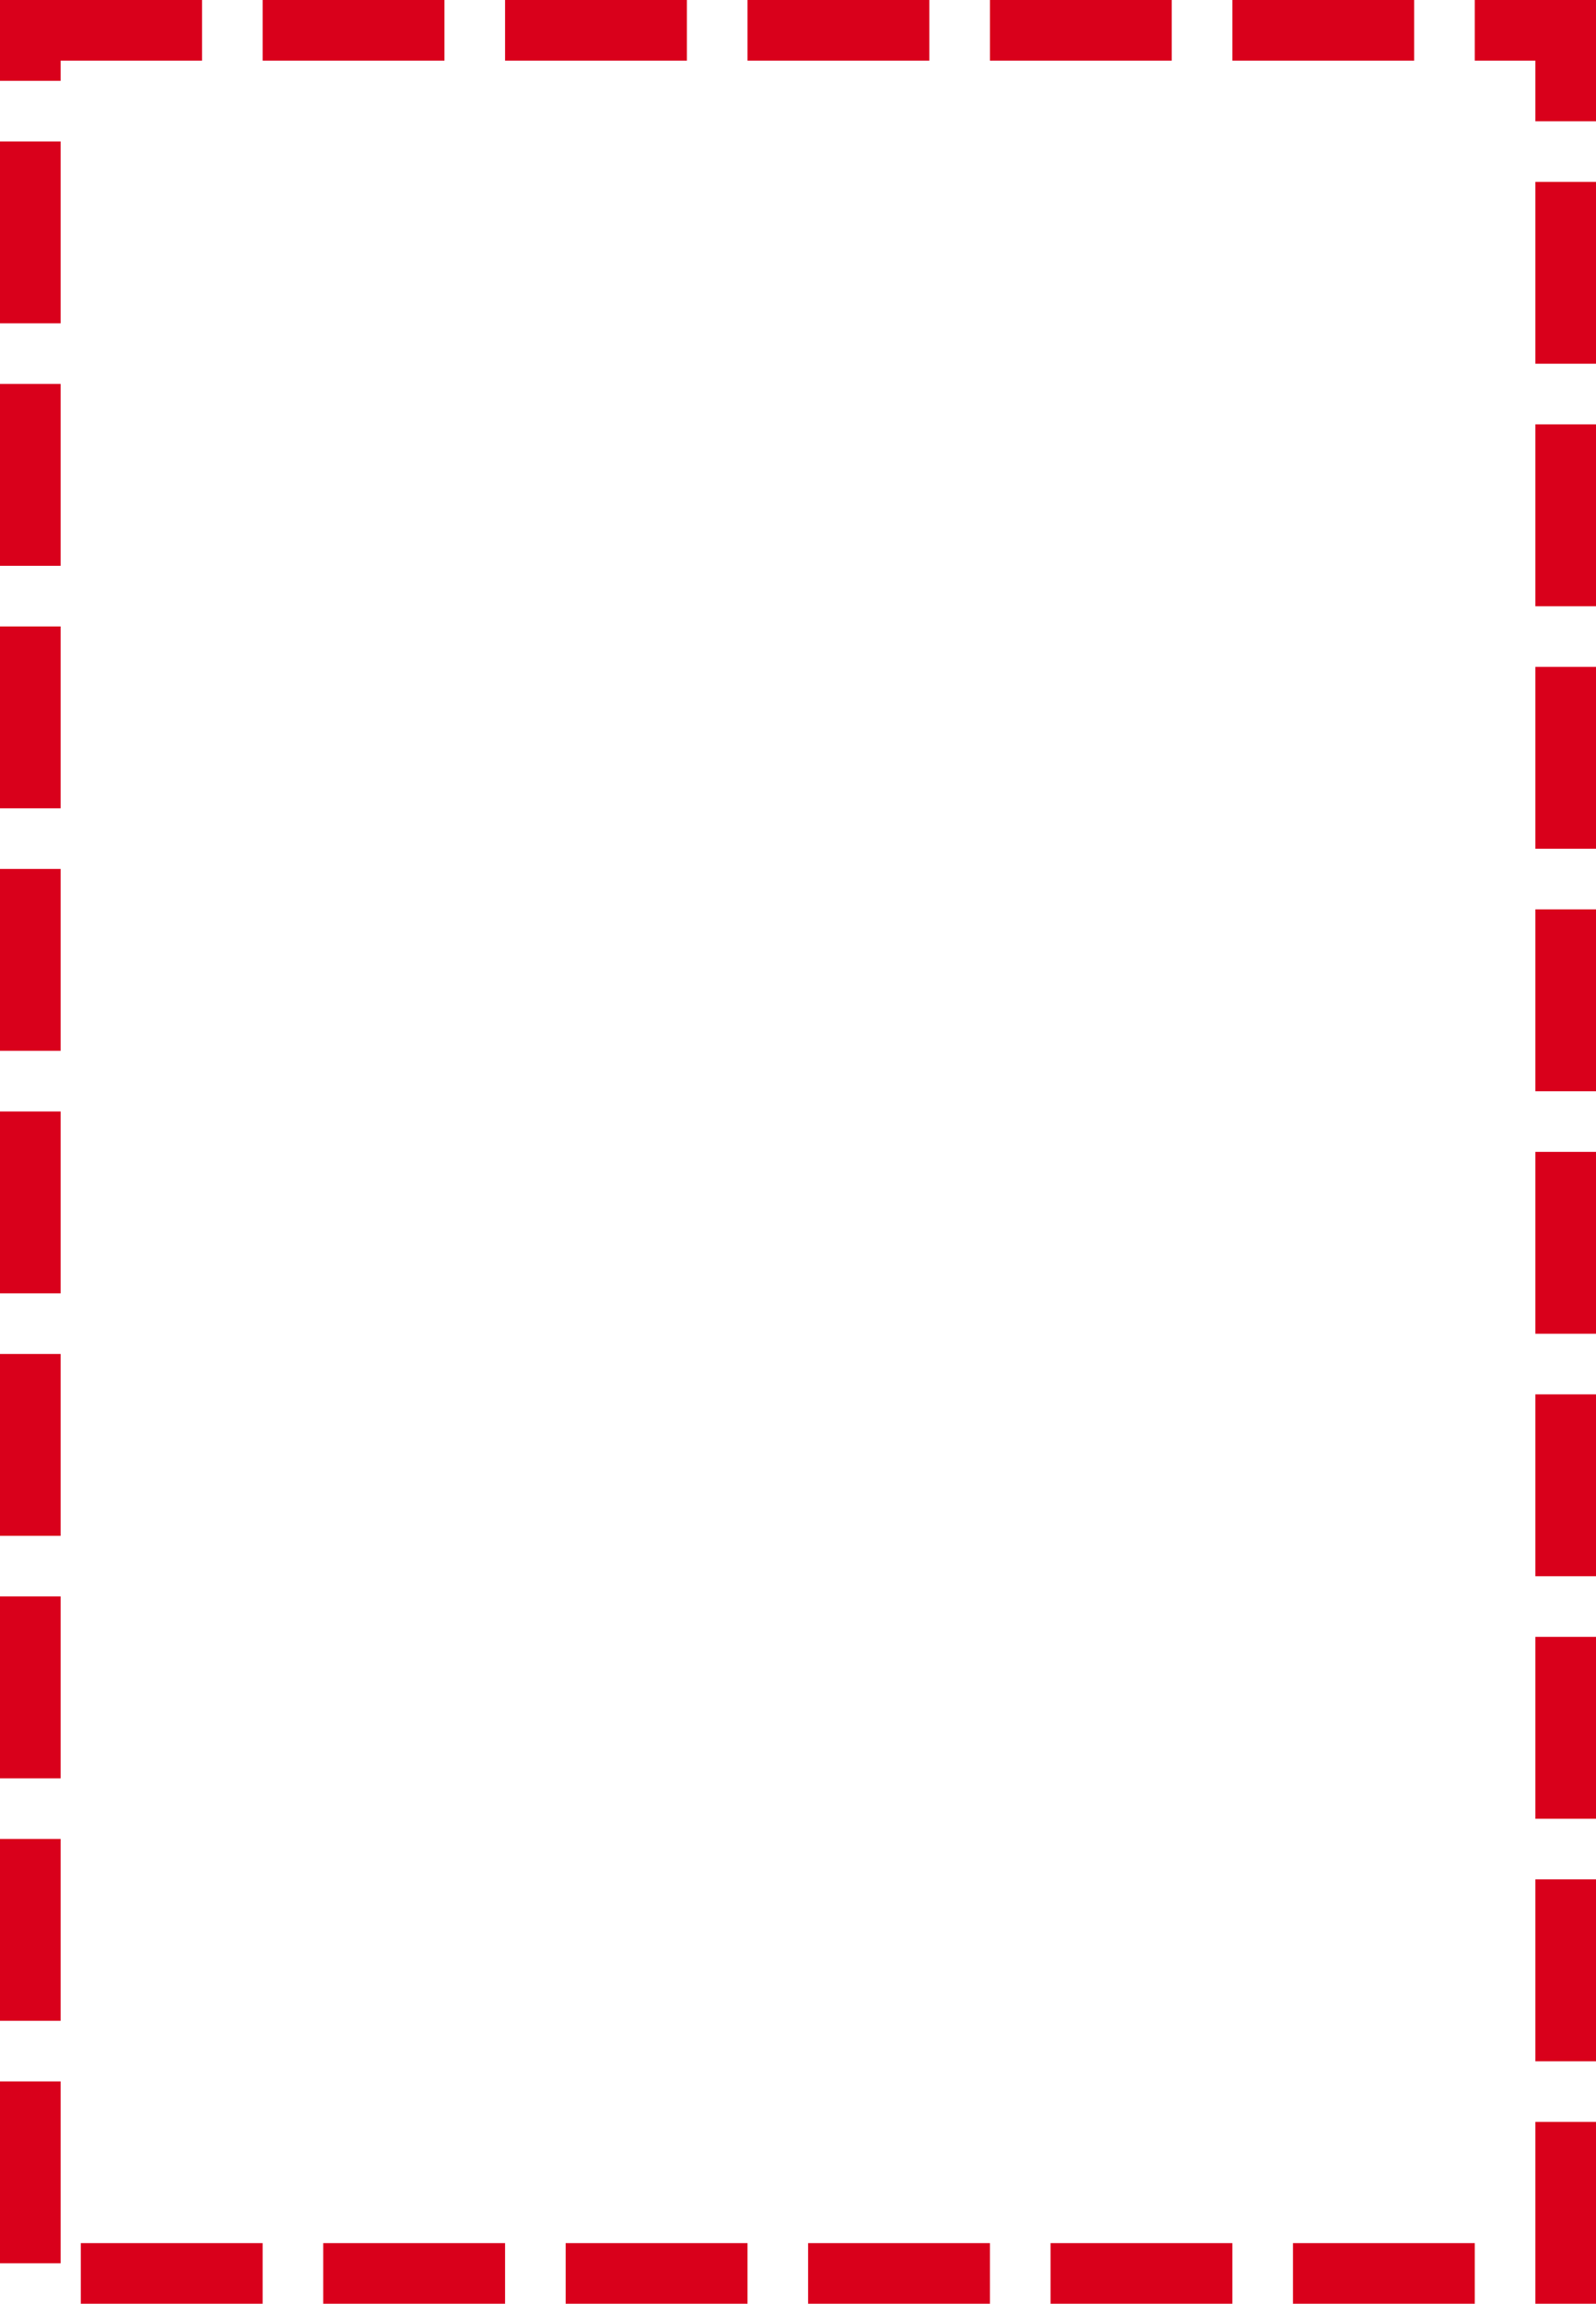 ﻿<?xml version="1.0" encoding="utf-8"?>
<svg version="1.1" xmlns:xlink="http://www.w3.org/1999/xlink" width="79px" height="114px" xmlns="http://www.w3.org/2000/svg">
  <g transform="matrix(1 0 0 1 -1164 -541 )">
    <path d="M 1167 544  L 1240 544  L 1240 652  L 1167 652  L 1167 544  Z " fill-rule="nonzero" fill="#ffffff" stroke="none" fill-opacity="0" />
    <path d="M 1165.5 542.5  L 1241.5 542.5  L 1241.5 653.5  L 1165.5 653.5  L 1165.5 542.5  Z " stroke-width="3" stroke-dasharray="9,3" stroke="#d9001b" fill="none" stroke-dashoffset="0.5" />
  </g>
</svg>